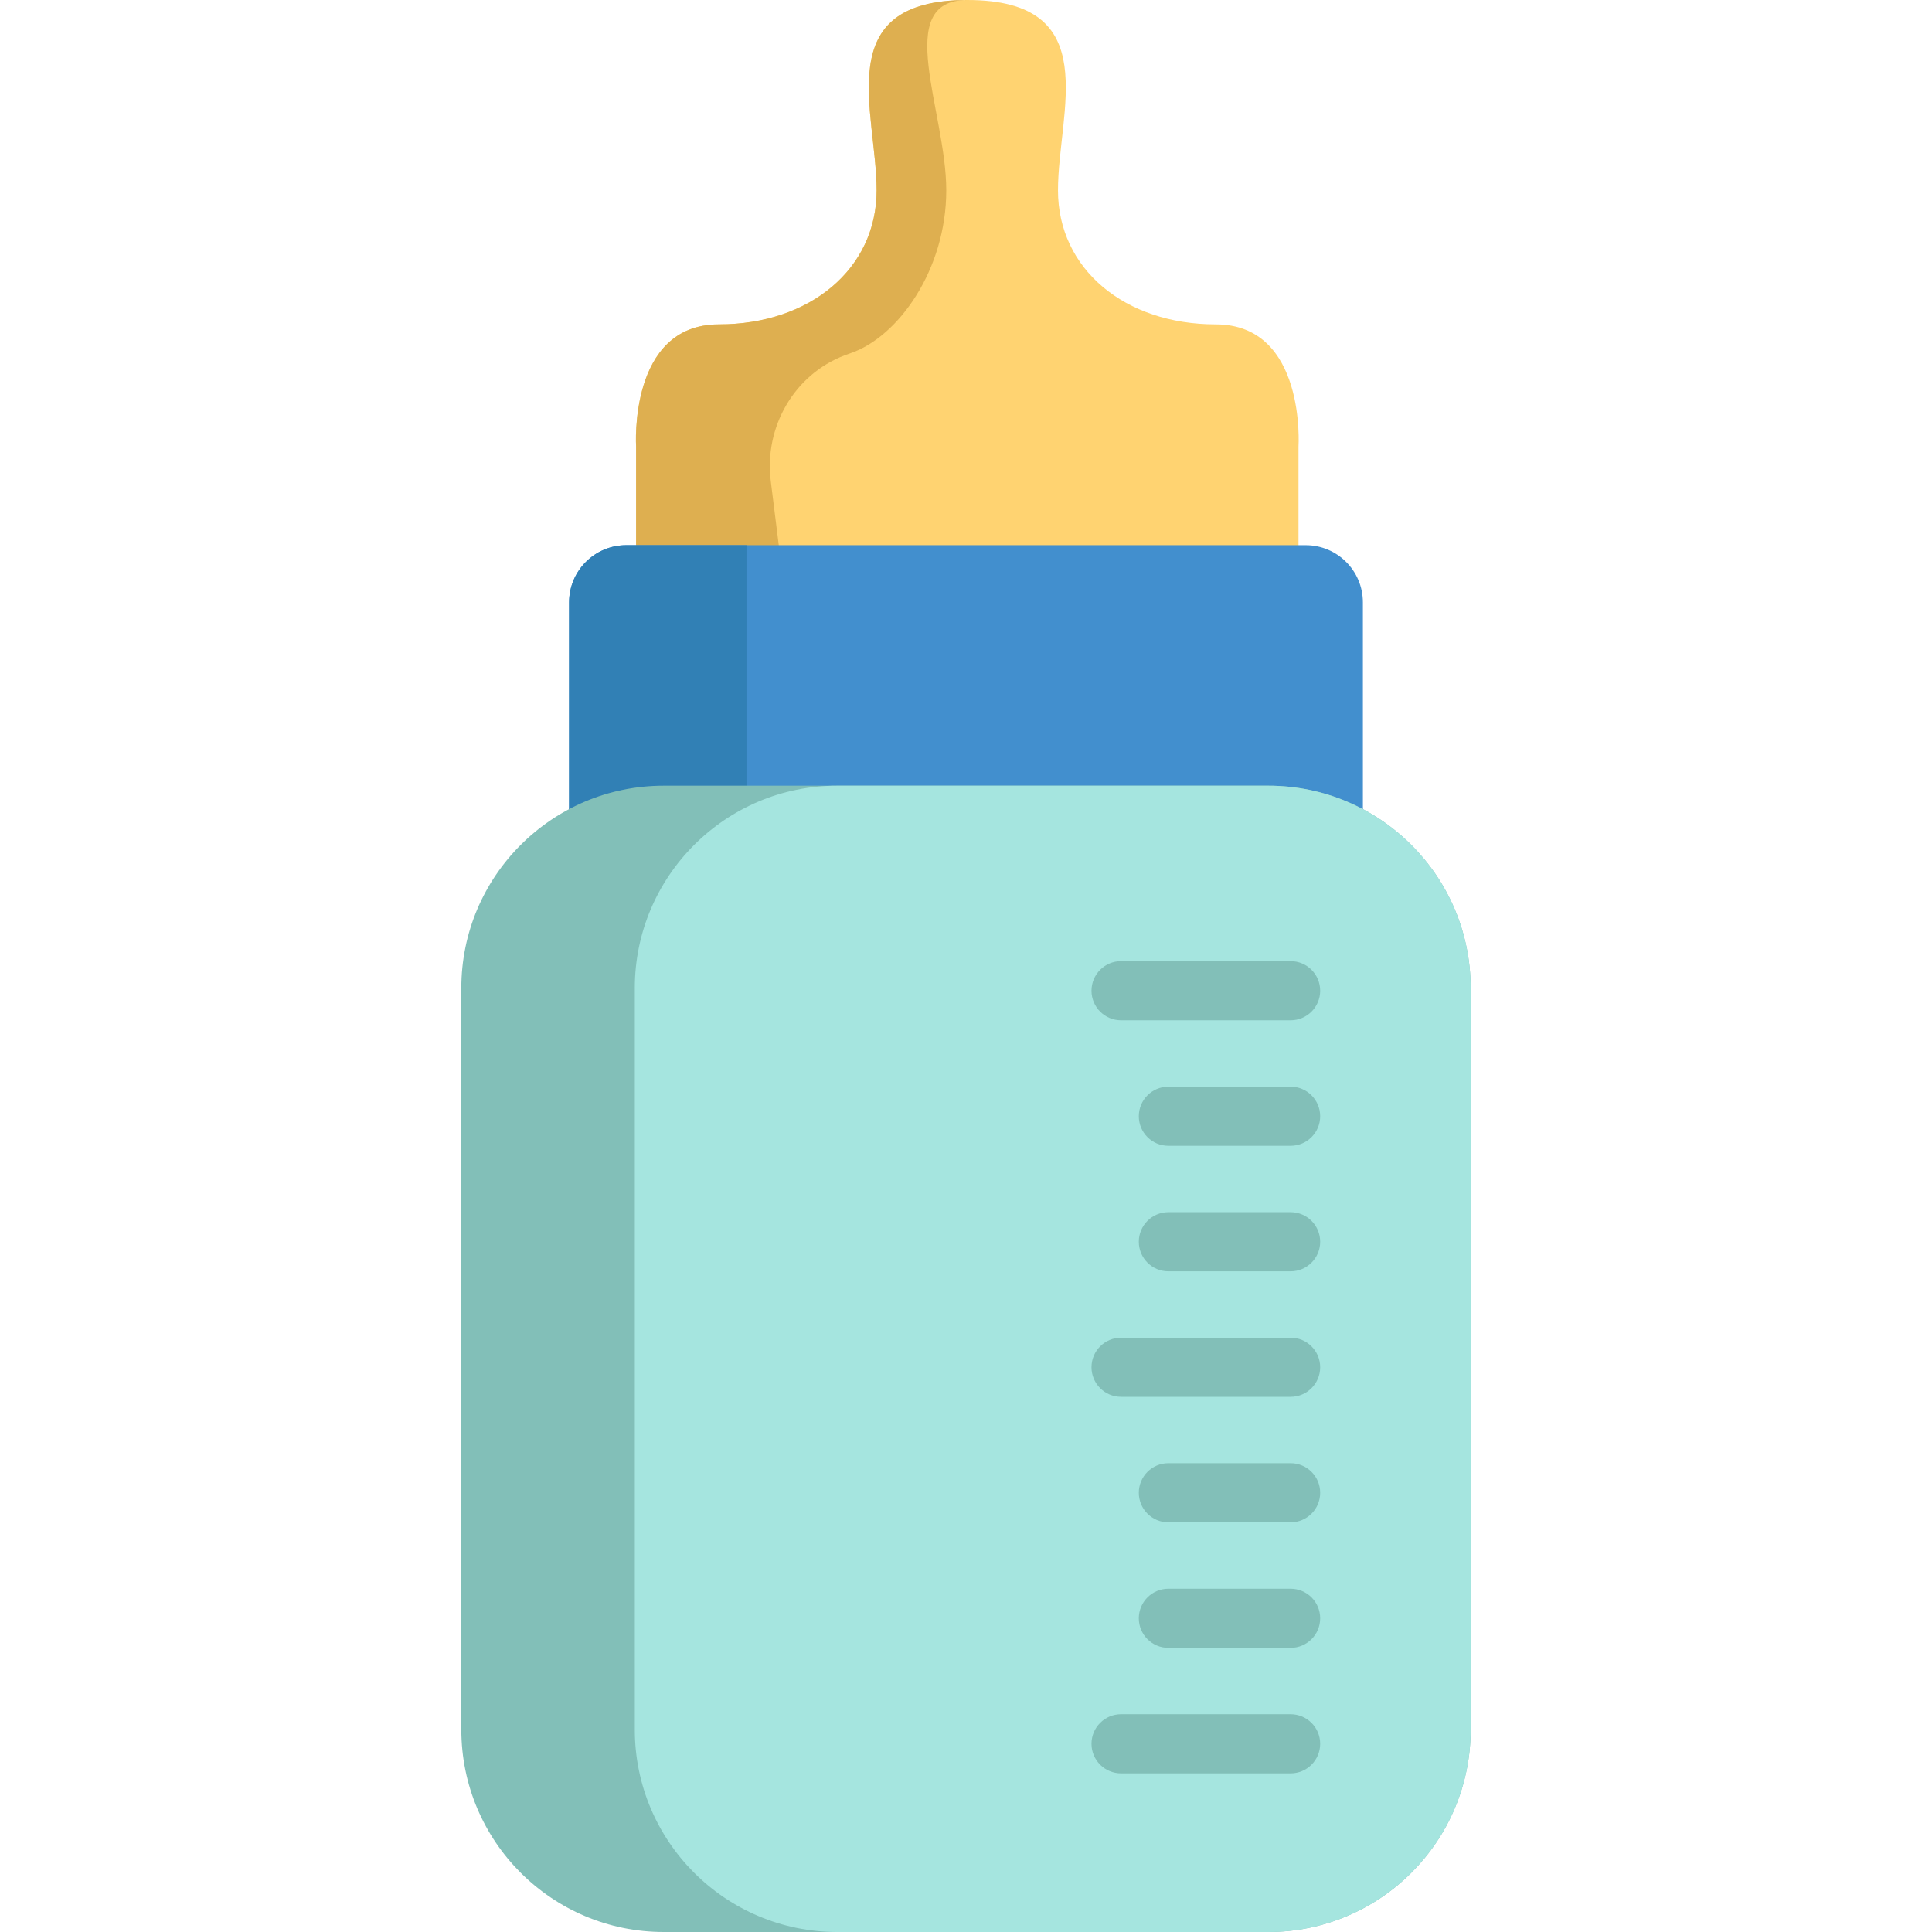 <?xml version="1.0" encoding="iso-8859-1"?>
<!-- Generator: Adobe Illustrator 19.0.0, SVG Export Plug-In . SVG Version: 6.00 Build 0)  -->
<svg version="1.1" id="Capa_1" xmlns="http://www.w3.org/2000/svg" xmlns:xlink="http://www.w3.org/1999/xlink" x="0px" y="0px"
	 viewBox="0 0 512 512" style="enable-background:new 0 0 512 512;" xml:space="preserve">
<path style="fill:#FFD371;" d="M344.116,170.6v-52.245c0,0,2.09-32.392-21.943-32.392s-41.796-14.629-41.796-35.527
	s12.538-50.436-24.033-50.436s-24.033,29.538-24.033,50.436s-17.763,35.527-41.796,35.527s-21.943,32.392-21.943,32.392v41.796"/>
<path style="fill:#DEAF50;" d="M208.342,160.152l48.003,5.224l-87.771-5.224v-41.796c0,0-2.09-32.392,21.943-32.392
	s41.796-14.629,41.796-35.527S219.773,0,256.345,0c-19.999,0-5.572,29.539-5.572,50.437s-12.637,38.855-25.426,43.189
	c-0.514,0.174-1.016,0.355-1.506,0.542c-13.427,5.125-21.364,19.054-19.581,33.314L208.342,160.152z"/>
<path style="fill:#428FCE;" d="M361.181,232.249v-72.617c0-8.369-6.783-15.152-15.152-15.152H165.966
	c-8.369,0-15.152,6.783-15.152,15.152v72.617"/>
<path style="fill:#3180B5;" d="M197.831,232.249V144.48h-31.864c-8.369,0-15.152,6.783-15.152,15.152v72.617"/>
<path style="fill:#82BFB8;" d="M389.747,261.862v196.493c0,29.623-24.022,53.645-53.656,53.645H175.898
	c-29.623,0-53.645-24.022-53.645-53.645V261.862c0-29.623,24.022-53.645,53.645-53.645h160.193
	C365.725,208.217,389.747,232.239,389.747,261.862z"/>
<path style="fill:#A5E5DF;" d="M389.747,261.862v196.493c0,29.623-24.022,53.645-53.656,53.645H221.874
	c-29.623,0-53.645-24.022-53.645-53.645V261.862c0-29.623,24.022-53.645,53.645-53.645h114.218
	C365.725,208.217,389.747,232.239,389.747,261.862z"/>
<g>
	<path style="fill:#82BFB8;" d="M342.026,270.388h-44.931c-4.329,0-7.837-3.509-7.837-7.837s3.508-7.837,7.837-7.837h44.931
		c4.329,0,7.837,3.509,7.837,7.837S346.355,270.388,342.026,270.388z"/>
	<path style="fill:#82BFB8;" d="M342.026,370.176h-44.931c-4.329,0-7.837-3.509-7.837-7.837s3.508-7.837,7.837-7.837h44.931
		c4.329,0,7.837,3.509,7.837,7.837S346.355,370.176,342.026,370.176z"/>
	<path style="fill:#82BFB8;" d="M342.026,336.913h-32.392c-4.329,0-7.837-3.509-7.837-7.837c0-4.328,3.508-7.837,7.837-7.837h32.392
		c4.329,0,7.837,3.509,7.837,7.837C349.863,333.404,346.355,336.913,342.026,336.913z"/>
	<path style="fill:#82BFB8;" d="M342.026,303.65h-32.392c-4.329,0-7.837-3.509-7.837-7.837c0-4.328,3.508-7.837,7.837-7.837h32.392
		c4.329,0,7.837,3.509,7.837,7.837C349.863,300.142,346.355,303.65,342.026,303.65z"/>
	<path style="fill:#82BFB8;" d="M342.026,436.7h-32.392c-4.329,0-7.837-3.509-7.837-7.837c0-4.328,3.508-7.837,7.837-7.837h32.392
		c4.329,0,7.837,3.509,7.837,7.837C349.863,433.192,346.355,436.7,342.026,436.7z"/>
	<path style="fill:#82BFB8;" d="M342.026,403.438h-32.392c-4.329,0-7.837-3.509-7.837-7.837c0-4.328,3.508-7.837,7.837-7.837h32.392
		c4.329,0,7.837,3.509,7.837,7.837C349.863,399.929,346.355,403.438,342.026,403.438z"/>
	<path style="fill:#82BFB8;" d="M342.026,469.964h-44.931c-4.329,0-7.837-3.509-7.837-7.837s3.508-7.837,7.837-7.837h44.931
		c4.329,0,7.837,3.509,7.837,7.837S346.355,469.964,342.026,469.964z"/>
</g>
<g>
</g>
<g>
</g>
<g>
</g>
<g>
</g>
<g>
</g>
<g>
</g>
<g>
</g>
<g>
</g>
<g>
</g>
<g>
</g>
<g>
</g>
<g>
</g>
<g>
</g>
<g>
</g>
<g>
</g>
</svg>
